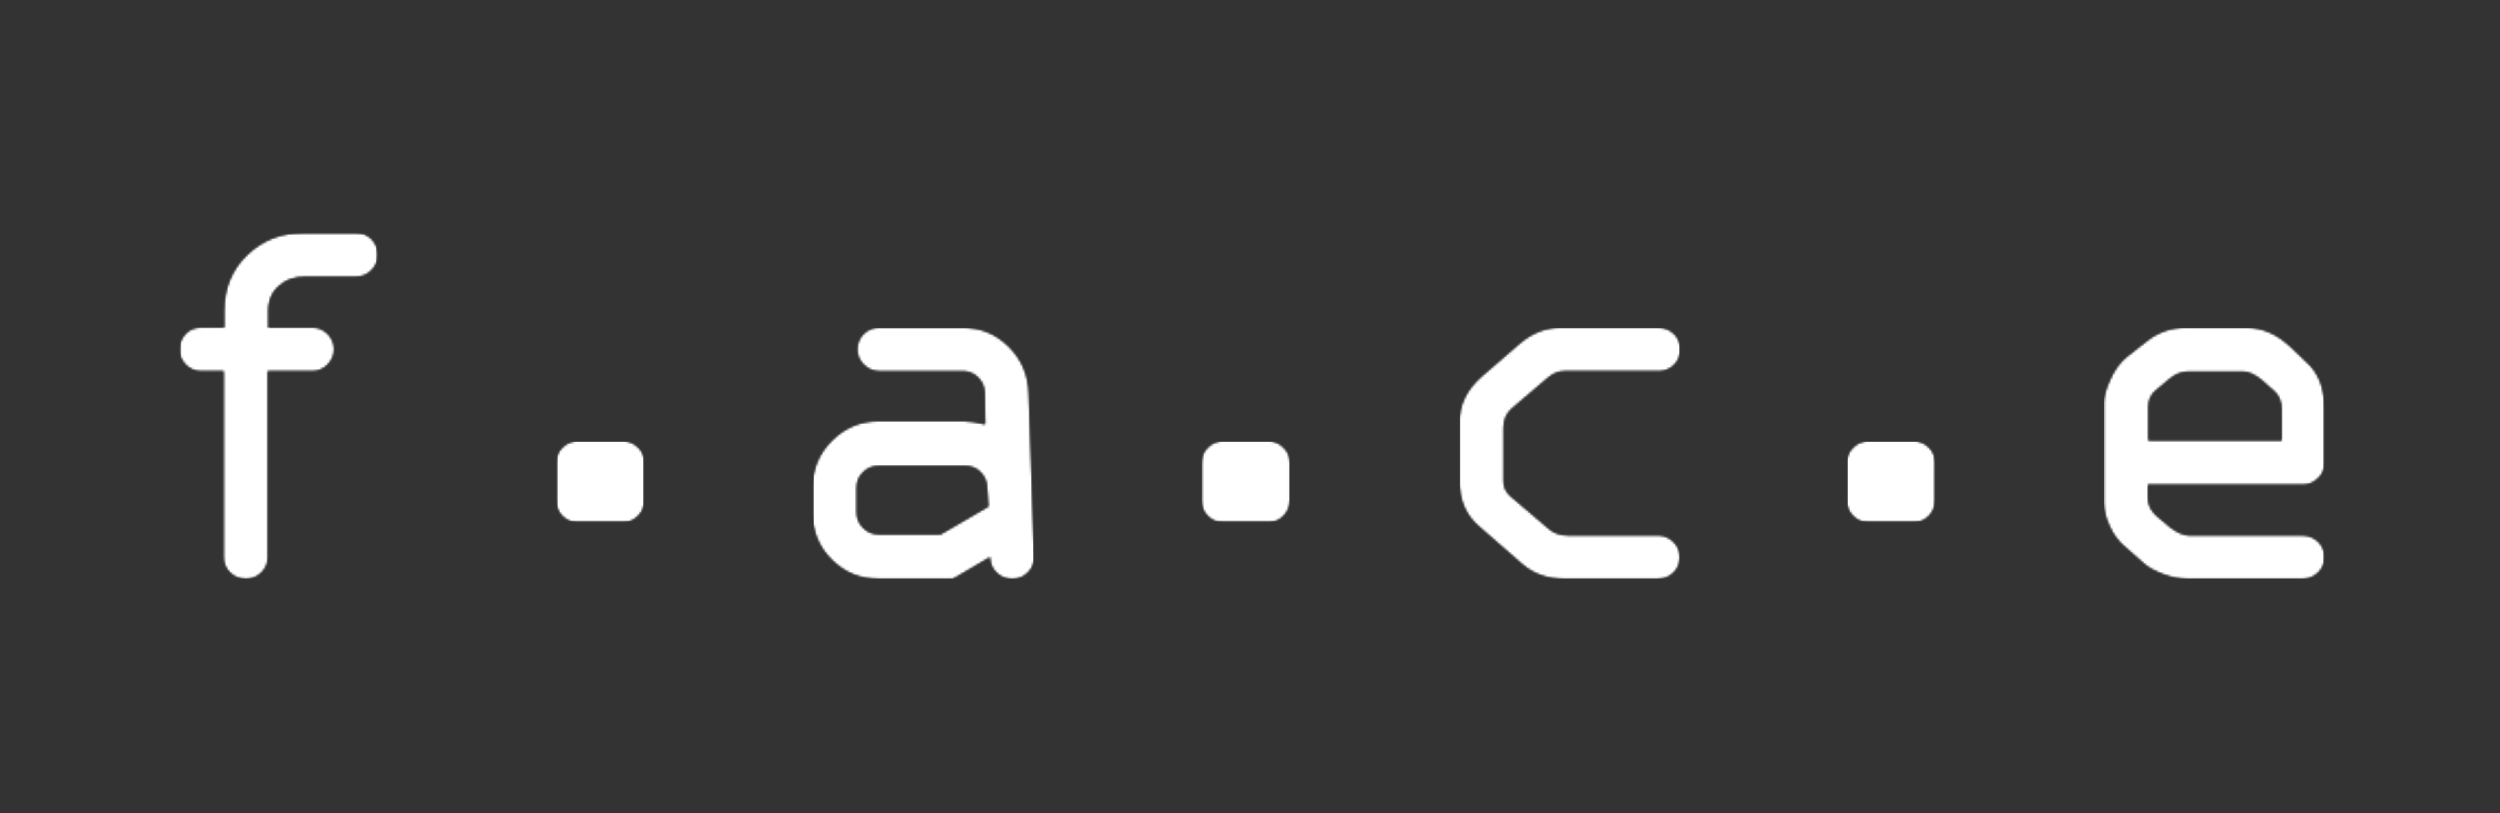 <svg xmlns="http://www.w3.org/2000/svg" width="1122" height="365" fill="none">
  <rect width="100%" height="100%" fill="#333333" stroke="none"/>
  <mask id="a" width="964" height="158" x="80" y="104" maskUnits="userSpaceOnUse" style="mask-type:luminance">
    <path fill="#fff" d="M1044 261.333V104H80v157.333z"/>
  </mask>
  <g mask="url(#a)">
    <mask id="b" width="90" height="156" x="80" y="104" maskUnits="userSpaceOnUse" style="mask-type:luminance">
      <path fill="#fff" d="M169.656 104.359V260H80.453V104.359z"/>
    </mask>
    <g mask="url(#b)">
      <mask id="c" width="90" height="156" x="80" y="104" maskUnits="userSpaceOnUse" style="mask-type:luminance">
        <path fill="#fff" d="M136.776 104.359c-10.302 0-18.916 3.313-25.823 9.938-6.911 6.625-10.364 14.995-10.364 25.052v7.599H90.287c-3.047 0-5.443.995-7.193 3.005-1.667 1.891-2.557 4.026-2.64 6.443v.792c.083 2.5 1.057 4.671 2.864 6.52 1.932 1.974 4.245 2.927 6.969 2.927h10.057v83.469c0 2.745.974 5.057 2.927 6.969q2.928 2.866 7.13 2.865c2.662 0 4.959-.954 6.912-2.865 1.969-1.912 2.922-4.224 2.922-6.969v-83.469h19.916c2.641 0 4.953-.974 6.907-2.927 1.932-1.948 2.927-4.244 2.927-6.906 0-2.724-.995-5.057-2.927-7.031-1.891-1.891-4.125-2.802-6.646-2.802h-19.933v-7.599c0-4.453 1.547-8.089 4.636-10.891 3.088-2.807 6.969-4.229 11.661-4.229h23.042c2.661 0 4.958-.974 6.927-2.906 1.953-1.969 2.906-4.266 2.906-6.906 0-2.823-.953-5.204-2.843-7.152-1.933-1.953-4.25-2.927-6.99-2.927z"/>
      </mask>
      <g mask="url(#c)">
        <mask id="d" width="91" height="156" x="80" y="104" maskUnits="userSpaceOnUse" style="mask-type:luminance">
          <path fill="#fff" d="M170.667 260V104H80v156z"/>
        </mask>
        <g mask="url(#d)">
          <mask id="e" width="90" height="156" x="80" y="104" maskUnits="userSpaceOnUse" style="mask-type:luminance">
            <path fill="#fff" d="M169.656 104.359V260H80.453V104.359z"/>
          </mask>
          <g mask="url(#e)">
            <mask id="f" width="90" height="156" x="80" y="104" maskUnits="userSpaceOnUse" style="mask-type:luminance">
              <path fill="#fff" d="M136.776 104.359c-10.302 0-18.916 3.313-25.823 9.938-6.911 6.625-10.364 14.995-10.364 25.052v7.599H90.287c-3.047 0-5.443.995-7.193 3.005-1.667 1.891-2.557 4.026-2.64 6.443v.792c.083 2.5 1.057 4.671 2.864 6.52 1.932 1.974 4.245 2.927 6.969 2.927h10.057v83.469c0 2.745.974 5.057 2.927 6.969q2.928 2.866 7.13 2.865c2.662 0 4.959-.954 6.912-2.865 1.969-1.912 2.922-4.224 2.922-6.969v-83.469h19.916c2.641 0 4.953-.974 6.907-2.927 1.932-1.948 2.927-4.244 2.927-6.906 0-2.724-.995-5.057-2.927-7.031-1.891-1.891-4.125-2.802-6.646-2.802h-19.933v-7.599c0-4.453 1.547-8.089 4.636-10.891 3.088-2.807 6.969-4.229 11.661-4.229h23.042c2.661 0 4.958-.974 6.927-2.906 1.953-1.969 2.906-4.266 2.906-6.906 0-2.823-.953-5.204-2.843-7.152-1.933-1.953-4.25-2.927-6.99-2.927z"/>
            </mask>
            <g mask="url(#f)">
              <path fill="#fff" d="M80.453 104.359h89.203v155.407H80.453z"/>
            </g>
          </g>
        </g>
      </g>
    </g>
    <mask id="g" width="41" height="38" x="249" y="197" maskUnits="userSpaceOnUse" style="mask-type:luminance">
      <path fill="#fff" d="M289.333 197.891v36.776h-39.828v-36.776z"/>
    </mask>
    <g mask="url(#g)">
      <mask id="h" width="41" height="38" x="249" y="197" maskUnits="userSpaceOnUse" style="mask-type:luminance">
        <path fill="#fff" d="M259.583 197.891h19.911c2.646 0 4.959.958 6.912 2.864 1.948 1.891 2.927 4.229 2.927 6.974v16.74c0 2.724-.979 5.078-2.87 7.073-1.927 2.01-4.245 3.005-6.969 3.005h-20.156c-2.739 0-5.036-.974-6.969-2.927-1.927-1.948-2.864-4.266-2.864-6.927v-16.964c0-2.745.979-5.062 2.927-6.974 1.953-1.906 4.328-2.864 7.151-2.864"/>
      </mask>
      <g mask="url(#h)">
        <mask id="i" width="41" height="38" x="249" y="197" maskUnits="userSpaceOnUse" style="mask-type:luminance">
          <path fill="#fff" d="M289.333 234.666v-37.333h-40v37.333z"/>
        </mask>
        <g mask="url(#i)">
          <mask id="j" width="41" height="38" x="249" y="197" maskUnits="userSpaceOnUse" style="mask-type:luminance">
            <path fill="#fff" d="M289.333 197.891v36.651h-39.828v-36.651z"/>
          </mask>
          <g mask="url(#j)">
            <mask id="k" width="41" height="38" x="249" y="197" maskUnits="userSpaceOnUse" style="mask-type:luminance">
              <path fill="#fff" d="M259.583 197.891h19.911c2.646 0 4.959.958 6.912 2.864 1.948 1.891 2.927 4.229 2.927 6.974v16.74c0 2.724-.979 5.078-2.87 7.073-1.927 2.01-4.245 3.005-6.969 3.005h-20.156c-2.739 0-5.036-.974-6.969-2.927-1.927-1.948-2.864-4.266-2.864-6.927v-16.964c0-2.745.979-5.062 2.927-6.974 1.953-1.906 4.328-2.864 7.151-2.864"/>
            </mask>
            <g mask="url(#k)">
              <path fill="#fff" d="M249.505 197.891h39.797v36.645h-39.797z"/>
            </g>
          </g>
        </g>
      </g>
    </g>
    <mask id="l" width="101" height="114" x="364" y="146" maskUnits="userSpaceOnUse" style="mask-type:luminance">
      <path fill="#fff" d="M464.219 146.953V260h-99.636V146.953z"/>
    </mask>
    <g mask="url(#l)">
      <mask id="m" width="101" height="114" x="364" y="146" maskUnits="userSpaceOnUse" style="mask-type:luminance">
        <path fill="#fff" d="m443.562 227.271-.593-8.307c-.058-2.808-1.052-5.141-2.922-7.032-1.849-1.869-4.188-2.802-6.912-2.802h-38.786c-2.745 0-5.057.974-6.99 2.865-1.932 1.89-2.864 4.245-2.864 6.969v11.01c0 2.641.974 4.937 2.948 6.911 1.927 1.948 4.265 2.901 6.927 2.901h27.734zm-49.192-38.276h38.562c2.115 0 5.183.484 9.167 1.422l-.224-13.943c0-2.719-.974-5.036-2.885-6.969-1.891-1.927-4.245-2.864-6.969-2.864h-37.448c-2.662 0-4.958-.974-6.927-2.907-1.953-1.968-2.948-4.265-2.948-6.927 0-2.724.974-5.036 2.864-6.968 1.891-1.933 4.266-2.886 7.011-2.886h37.406c8.125 0 15.057 2.865 20.787 8.557 5.729 5.688 8.734 12.677 8.979 20.964l2.458 73.635c0 2.745-.974 5.063-2.927 6.969-1.948 1.932-4.245 2.865-6.906 2.865-2.802 0-5.203-.953-7.13-2.865-1.974-1.885-2.928-4.224-2.928-6.969l-16.64 9.813H394.37c-8.271 0-15.318-2.88-21.11-8.651s-8.677-12.781-8.677-21.052v-11.5c0-8.188 2.907-15.198 8.735-21.011 5.833-5.828 12.843-8.734 21.052-8.734"/>
      </mask>
      <g mask="url(#m)">
        <mask id="n" width="102" height="114" x="364" y="146" maskUnits="userSpaceOnUse" style="mask-type:luminance">
          <path fill="#fff" d="M465.333 260V146.667H364V260z"/>
        </mask>
        <g mask="url(#n)">
          <mask id="o" width="101" height="114" x="364" y="146" maskUnits="userSpaceOnUse" style="mask-type:luminance">
            <path fill="#fff" d="M464.219 146.953V260h-99.636V146.953z"/>
          </mask>
          <g mask="url(#o)">
            <mask id="p" width="101" height="114" x="364" y="146" maskUnits="userSpaceOnUse" style="mask-type:luminance">
              <path fill="#fff" d="m443.562 227.271-.593-8.307c-.058-2.808-1.052-5.141-2.922-7.032-1.849-1.869-4.188-2.802-6.912-2.802h-38.786c-2.745 0-5.057.974-6.99 2.865-1.932 1.89-2.864 4.245-2.864 6.969v11.01c0 2.641.974 4.937 2.948 6.911 1.927 1.948 4.265 2.901 6.927 2.901h27.734zm-49.192-38.276h38.562c2.115 0 5.183.484 9.167 1.422l-.224-13.943c0-2.719-.974-5.036-2.885-6.969-1.891-1.927-4.245-2.864-6.969-2.864h-37.448c-2.662 0-4.958-.974-6.927-2.907-1.953-1.968-2.948-4.265-2.948-6.927 0-2.724.974-5.036 2.864-6.968 1.891-1.933 4.266-2.886 7.011-2.886h37.406c8.125 0 15.057 2.865 20.787 8.557 5.729 5.688 8.734 12.677 8.979 20.964l2.458 73.635c0 2.745-.974 5.063-2.927 6.969-1.948 1.932-4.245 2.865-6.906 2.865-2.802 0-5.203-.953-7.13-2.865-1.974-1.885-2.928-4.224-2.928-6.969l-16.64 9.813H394.37c-8.271 0-15.318-2.88-21.11-8.651s-8.677-12.781-8.677-21.052v-11.5c0-8.188 2.907-15.198 8.735-21.011 5.833-5.828 12.843-8.734 21.052-8.734"/>
            </mask>
            <g mask="url(#p)">
              <path fill="#fff" d="M364.583 146.953h99.636v112.87h-99.636z"/>
            </g>
          </g>
        </g>
      </g>
    </g>
    <mask id="q" width="41" height="38" x="539" y="197" maskUnits="userSpaceOnUse" style="mask-type:luminance">
      <path fill="#fff" d="M579.083 197.891v36.776h-39.937v-36.776z"/>
    </mask>
    <g mask="url(#q)">
      <mask id="r" width="40" height="38" x="539" y="197" maskUnits="userSpaceOnUse" style="mask-type:luminance">
        <path fill="#fff" d="M549.224 197.891h19.911c2.662 0 4.958.958 6.906 2.864 1.953 1.891 2.948 4.229 2.948 6.974v16.74c0 2.724-.979 5.078-2.864 7.073-1.933 2.01-4.25 3.005-6.969 3.005h-20.177c-2.724 0-5.042-.974-6.969-2.927-1.932-1.948-2.864-4.266-2.864-6.927v-16.964c0-2.745.973-5.062 2.921-6.974 1.954-1.906 4.329-2.864 7.157-2.864"/>
      </mask>
      <g mask="url(#r)">
        <mask id="s" width="42" height="38" x="538" y="197" maskUnits="userSpaceOnUse" style="mask-type:luminance">
          <path fill="#fff" d="M580 234.666v-37.333h-41.333v37.333z"/>
        </mask>
        <g mask="url(#s)">
          <mask id="t" width="41" height="38" x="539" y="197" maskUnits="userSpaceOnUse" style="mask-type:luminance">
            <path fill="#fff" d="M579.083 197.891v36.651h-39.937v-36.651z"/>
          </mask>
          <g mask="url(#t)">
            <mask id="u" width="40" height="38" x="539" y="197" maskUnits="userSpaceOnUse" style="mask-type:luminance">
              <path fill="#fff" d="M549.224 197.891h19.911c2.662 0 4.958.958 6.906 2.864 1.953 1.891 2.948 4.229 2.948 6.974v16.74c0 2.724-.979 5.078-2.864 7.073-1.933 2.01-4.25 3.005-6.969 3.005h-20.177c-2.724 0-5.042-.974-6.969-2.927-1.932-1.948-2.864-4.266-2.864-6.927v-16.964c0-2.745.973-5.062 2.921-6.974 1.954-1.906 4.329-2.864 7.157-2.864"/>
            </mask>
            <g mask="url(#u)">
              <path fill="#fff" d="M539.146 197.891h39.792v36.645h-39.792z"/>
            </g>
          </g>
        </g>
      </g>
    </g>
    <mask id="v" width="101" height="114" x="654" y="146" maskUnits="userSpaceOnUse" style="mask-type:luminance">
      <path fill="#fff" d="M754.208 146.964V260h-99.542V146.964z"/>
    </mask>
    <g mask="url(#v)">
      <mask id="w" width="101" height="114" x="654" y="146" maskUnits="userSpaceOnUse" style="mask-type:luminance">
        <path fill="#fff" d="M744.13 259.933h-42.016c-7.416 0-13.739-2.214-18.958-6.662l-19.078-16.64c-6.099-5.063-9.146-11.928-9.146-20.605v-25.625c-.323-8.349 3.13-15.619 10.302-21.781l17.208-14.87c5.547-4.531 11.48-6.786 17.782-6.786h44.151c2.724 0 5.036.974 6.968 2.864 1.933 1.933 2.865 4.245 2.865 6.969 0 2.802-.953 5.162-2.865 7.031-1.911 1.87-4.244 2.803-6.968 2.803h-42.261c-2.661 0-5.182 1.057-7.62 3.171l-15.786 13.469c-2.583 2.177-3.865 5.099-3.865 8.761v23.994c0 2.578 1.016 4.776 3.047 6.563l17.334 14.75c2.177 1.953 5.062 2.906 8.656 2.906h40.25c2.661 0 4.958.953 6.911 2.865 1.969 1.932 2.943 4.244 2.943 6.968 0 2.745-.953 5.058-2.865 6.969-1.911 1.912-4.244 2.865-6.968 2.865"/>
      </mask>
      <g mask="url(#w)">
        <mask id="x" width="101" height="114" x="654" y="146" maskUnits="userSpaceOnUse" style="mask-type:luminance">
          <path fill="#fff" d="M754.666 260V146.667h-100V260z"/>
        </mask>
        <g mask="url(#x)">
          <mask id="y" width="101" height="114" x="654" y="146" maskUnits="userSpaceOnUse" style="mask-type:luminance">
            <path fill="#fff" d="M754.208 146.964V260h-99.542V146.964z"/>
          </mask>
          <g mask="url(#y)">
            <mask id="z" width="101" height="114" x="654" y="146" maskUnits="userSpaceOnUse" style="mask-type:luminance">
              <path fill="#fff" d="M744.13 259.933h-42.016c-7.416 0-13.739-2.214-18.958-6.662l-19.078-16.64c-6.099-5.063-9.146-11.928-9.146-20.605v-25.625c-.323-8.349 3.13-15.619 10.302-21.781l17.208-14.87c5.547-4.531 11.48-6.786 17.782-6.786h44.151c2.724 0 5.036.974 6.968 2.864 1.933 1.933 2.865 4.245 2.865 6.969 0 2.802-.953 5.162-2.865 7.031-1.911 1.87-4.244 2.803-6.968 2.803h-42.261c-2.661 0-5.182 1.057-7.62 3.171l-15.786 13.469c-2.583 2.177-3.865 5.099-3.865 8.761v23.994c0 2.578 1.016 4.776 3.047 6.563l17.334 14.75c2.177 1.953 5.062 2.906 8.656 2.906h40.25c2.661 0 4.958.953 6.911 2.865 1.969 1.932 2.943 4.244 2.943 6.968 0 2.745-.953 5.058-2.865 6.969-1.911 1.912-4.244 2.865-6.968 2.865"/>
            </mask>
            <g mask="url(#z)">
              <path fill="#fff" d="M654.911 146.964h99.297v112.875h-99.297z"/>
            </g>
          </g>
        </g>
      </g>
    </g>
    <mask id="A" width="41" height="38" x="828" y="197" maskUnits="userSpaceOnUse" style="mask-type:luminance">
      <path fill="#fff" d="M868.719 197.891v36.776h-39.938v-36.776z"/>
    </mask>
    <g mask="url(#A)">
      <mask id="B" width="41" height="38" x="828" y="197" maskUnits="userSpaceOnUse" style="mask-type:luminance">
        <path fill="#fff" d="M838.86 197.891h19.911c2.662 0 4.958.958 6.912 2.864 1.948 1.891 2.921 4.229 2.921 6.974v16.74c0 2.724-.973 5.078-2.864 7.073-1.927 2.01-4.245 3.005-6.969 3.005h-20.156c-2.719 0-5.037-.974-6.969-2.927-1.927-1.948-2.864-4.266-2.864-6.927v-16.964c0-2.745.974-5.062 2.927-6.974 1.948-1.906 4.328-2.864 7.151-2.864"/>
      </mask>
      <g mask="url(#B)">
        <mask id="C" width="42" height="38" x="828" y="197" maskUnits="userSpaceOnUse" style="mask-type:luminance">
          <path fill="#fff" d="M869.334 234.666v-37.333h-41.333v37.333z"/>
        </mask>
        <g mask="url(#C)">
          <mask id="D" width="41" height="38" x="828" y="197" maskUnits="userSpaceOnUse" style="mask-type:luminance">
            <path fill="#fff" d="M868.72 197.891v36.651h-39.938v-36.651z"/>
          </mask>
          <g mask="url(#D)">
            <mask id="E" width="41" height="38" x="828" y="197" maskUnits="userSpaceOnUse" style="mask-type:luminance">
              <path fill="#fff" d="M838.861 197.891h19.911c2.662 0 4.958.958 6.912 2.864 1.948 1.891 2.921 4.229 2.921 6.974v16.74c0 2.724-.973 5.078-2.864 7.073-1.927 2.01-4.245 3.005-6.969 3.005h-20.156c-2.719 0-5.037-.974-6.969-2.927-1.927-1.948-2.864-4.266-2.864-6.927v-16.964c0-2.745.974-5.062 2.927-6.974 1.948-1.906 4.328-2.864 7.151-2.864"/>
            </mask>
            <g mask="url(#E)">
              <path fill="#fff" d="M828.782 197.891h39.797v36.645h-39.797z"/>
            </g>
          </g>
        </g>
      </g>
    </g>
    <mask id="F" width="100" height="114" x="944" y="146" maskUnits="userSpaceOnUse" style="mask-type:luminance">
      <path fill="#fff" d="M1043.38 146.974V260h-99.281V146.974z"/>
    </mask>
    <g mask="url(#F)">
      <mask id="G" width="100" height="114" x="944" y="146" maskUnits="userSpaceOnUse" style="mask-type:luminance">
        <path fill="#fff" d="M1006.86 166.864c2.34 0 4.98 1.219 7.97 3.636l5.75 5.041c2.25 1.948 3.37 4.756 3.37 8.433v13.692h-59.716v-15.239c0-3.125 1.282-5.646 3.86-7.599l5.75-4.813q3.751-3.171 8.291-3.172zm-26.105-19.89c-6.583 0-12.515 2.172-17.922 6.541l-8.208 6.443c-3.047 2.417-5.547 5.828-7.542 10.198-1.989 4.37-2.984 7.823-2.984 10.406v45.084c0 3.27.917 6.869 2.745 10.77 1.828 3.881 4.14 6.948 6.864 9.12l8.776 7.724c1.792 1.563 4.594 3.068 8.355 4.511 3.796 1.442 7.416 2.151 10.828 2.151h51.873c2.58 0 4.86-.974 6.87-2.907 1.93-1.906 2.92-4.14 2.97-6.682v-.427c-.07-2.641-1.02-4.896-2.93-6.766-1.95-1.911-4.25-2.843-6.91-2.843h-50.571c-2.808 0-5.771-1.219-8.88-3.636l-5.75-4.818c-2.886-2.338-4.329-5.203-4.329-8.536v-5.75h69.53c2.66 0 4.96-.974 6.91-2.922 1.91-1.891 2.88-4.125 2.93-6.687v-24.443c-.09-9.203-2.75-16.172-7.95-20.844l-7.38-7.031c-6.19-5.792-12.74-8.656-19.66-8.656z"/>
      </mask>
      <g mask="url(#G)">
        <mask id="H" width="100" height="114" x="944" y="146" maskUnits="userSpaceOnUse" style="mask-type:luminance">
          <path fill="#fff" d="M1044 259.999V146.666H944v113.333z"/>
        </mask>
        <g mask="url(#H)">
          <mask id="I" width="100" height="114" x="944" y="146" maskUnits="userSpaceOnUse" style="mask-type:luminance">
            <path fill="#fff" d="M1043.38 146.974V260h-99.281V146.974z"/>
          </mask>
          <g mask="url(#I)">
            <mask id="J" width="100" height="114" x="944" y="146" maskUnits="userSpaceOnUse" style="mask-type:luminance">
              <path fill="#fff" d="M1006.86 166.864c2.34 0 4.98 1.219 7.97 3.636l5.75 5.041c2.25 1.948 3.37 4.756 3.37 8.433v13.692h-59.716v-15.239c0-3.125 1.282-5.646 3.86-7.599l5.75-4.813q3.751-3.171 8.291-3.172zm-26.105-19.89c-6.583 0-12.515 2.172-17.922 6.541l-8.208 6.443c-3.047 2.417-5.547 5.828-7.542 10.198-1.989 4.37-2.984 7.823-2.984 10.406v45.084c0 3.27.917 6.869 2.745 10.77 1.828 3.881 4.14 6.948 6.864 9.12l8.776 7.724c1.792 1.563 4.594 3.068 8.355 4.511 3.796 1.442 7.416 2.151 10.828 2.151h51.873c2.58 0 4.86-.974 6.87-2.907 1.93-1.906 2.92-4.14 2.97-6.682v-.427c-.07-2.641-1.02-4.896-2.93-6.766-1.95-1.911-4.25-2.843-6.91-2.843h-50.571c-2.808 0-5.771-1.219-8.88-3.636l-5.75-4.818c-2.886-2.338-4.329-5.203-4.329-8.536v-5.75h69.53c2.66 0 4.96-.974 6.91-2.922 1.91-1.891 2.88-4.125 2.93-6.687v-24.443c-.09-9.203-2.75-16.172-7.95-20.844l-7.38-7.031c-6.19-5.792-12.74-8.656-19.66-8.656z"/>
            </mask>
            <g mask="url(#J)">
              <path fill="#fff" d="M944.099 146.974h99.281v112.849h-99.281z"/>
            </g>
          </g>
        </g>
      </g>
    </g>
  </g>
</svg>
